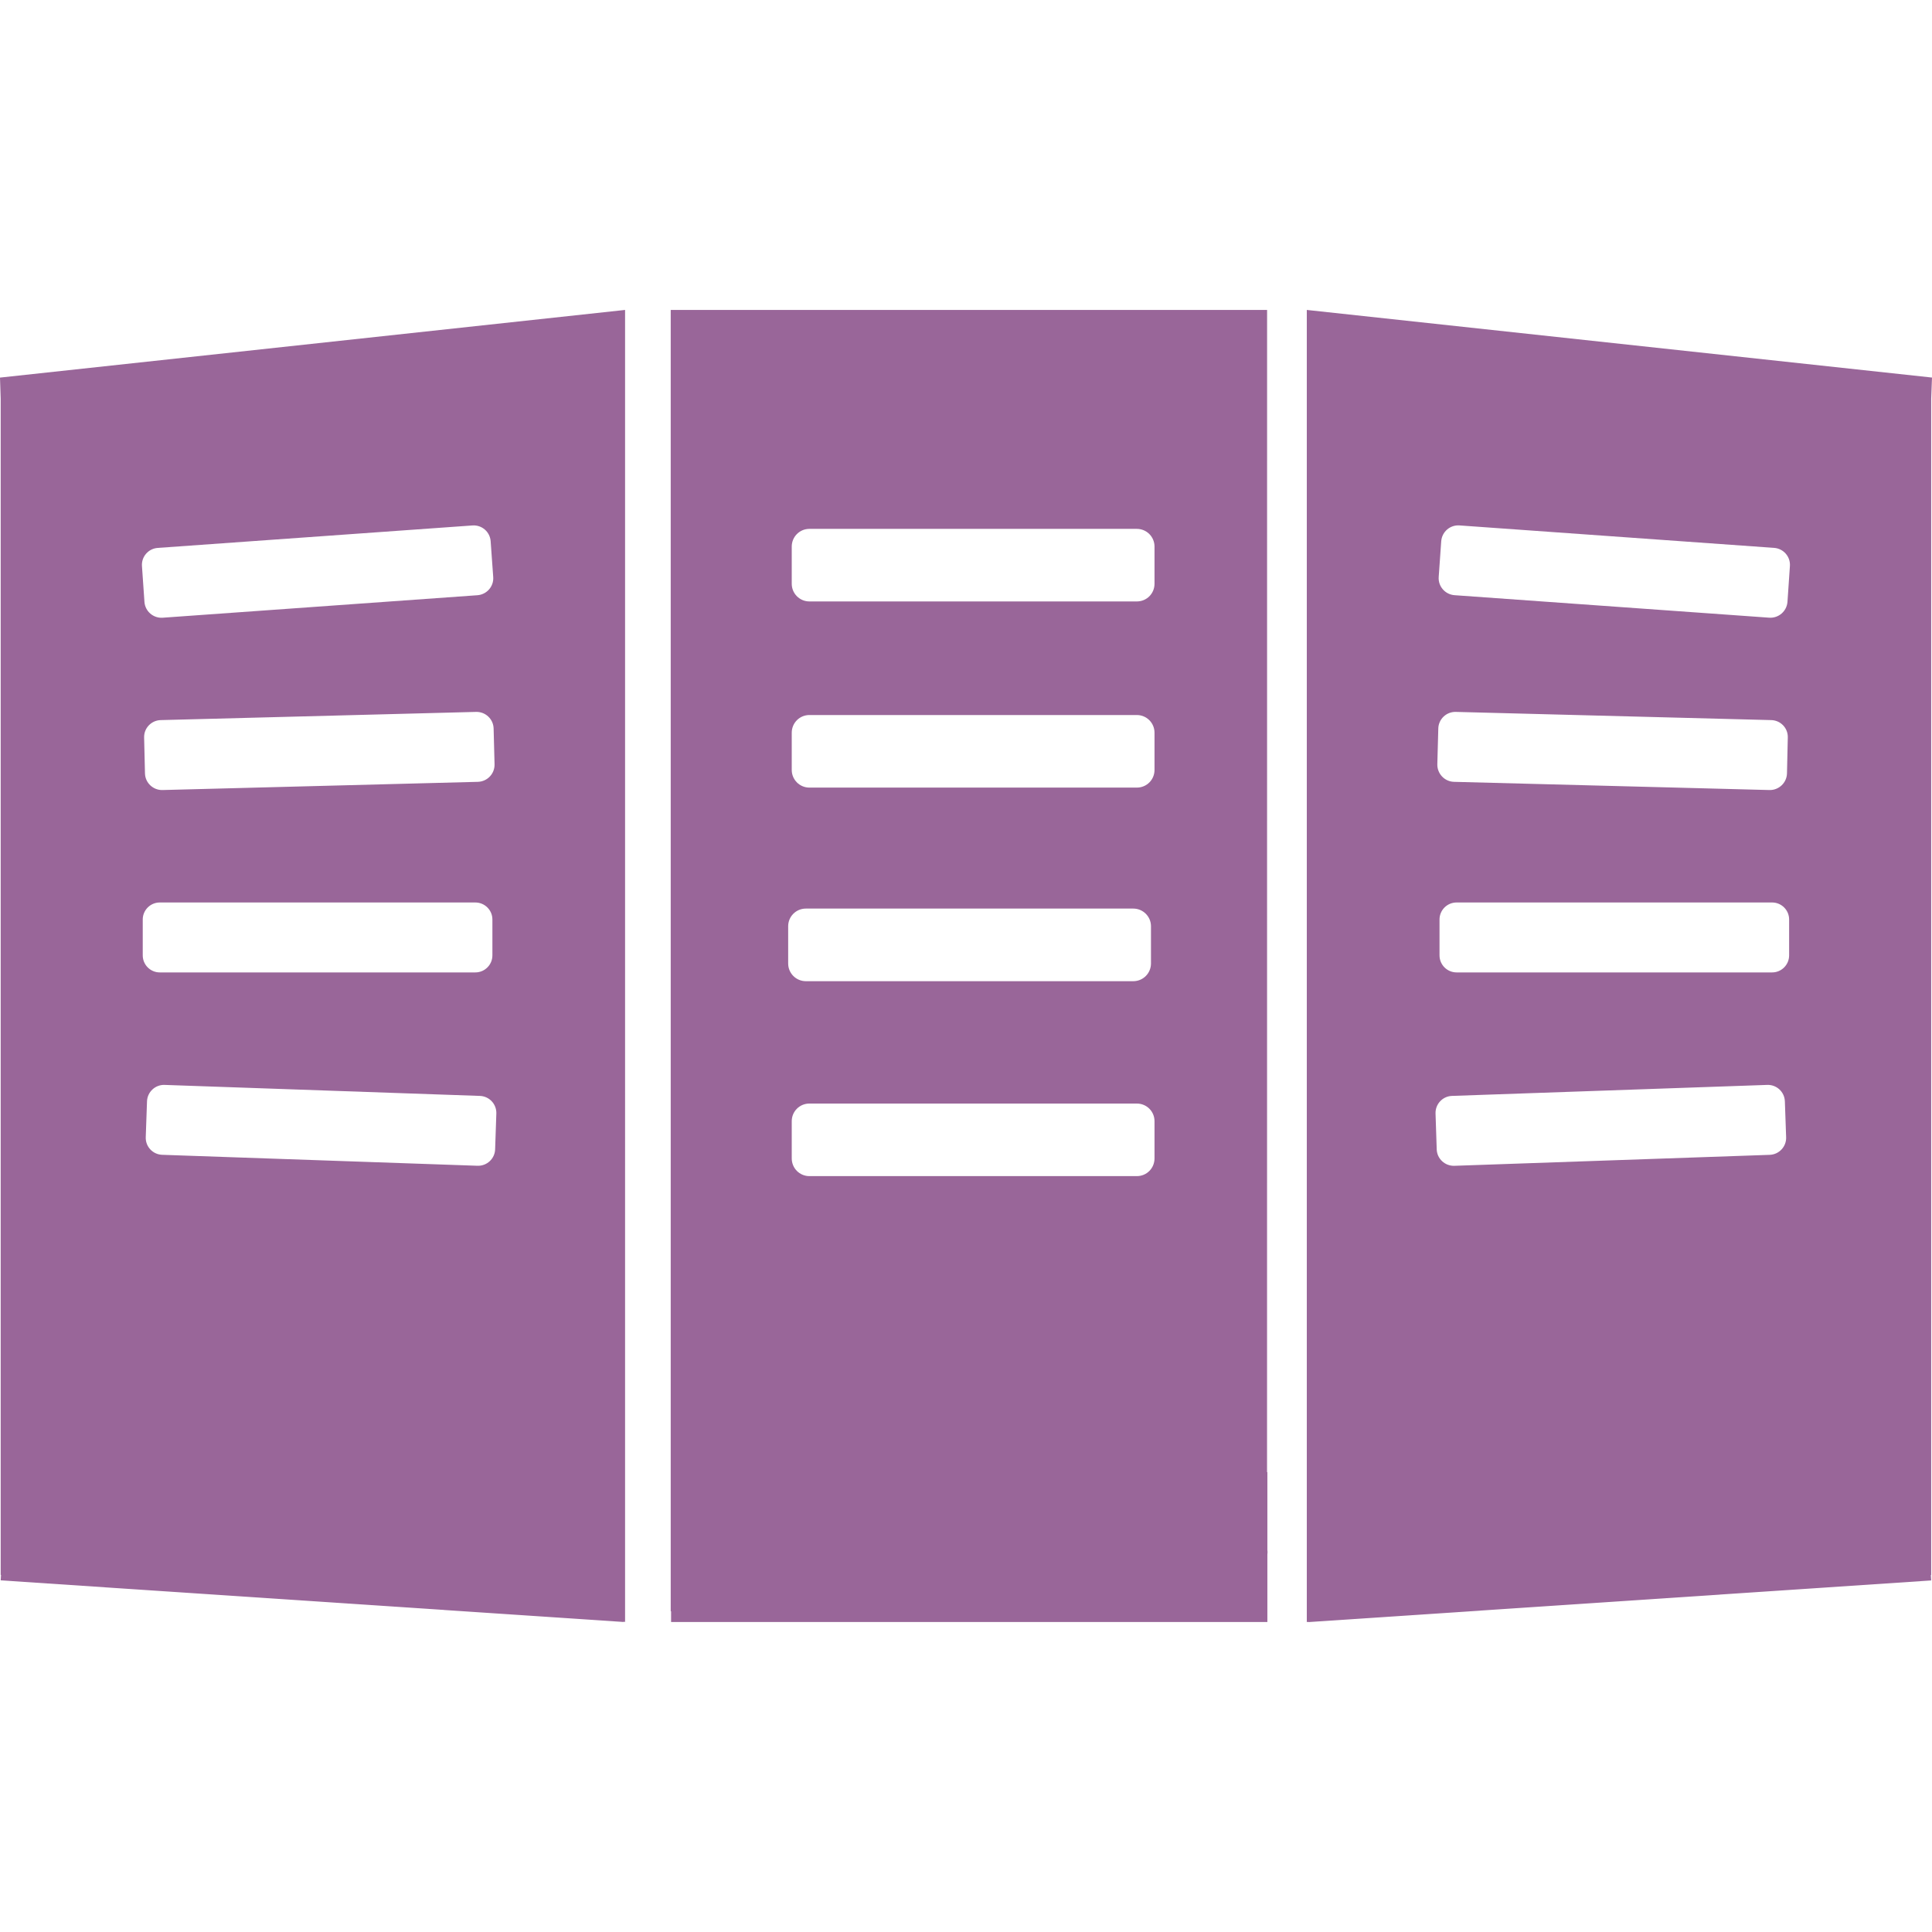 <?xml version="1.0" encoding="iso-8859-1"?>
<!-- Generator: Adobe Illustrator 16.0.0, SVG Export Plug-In . SVG Version: 6.00 Build 0)  -->
<!DOCTYPE svg PUBLIC "-//W3C//DTD SVG 1.1//EN" "http://www.w3.org/Graphics/SVG/1.1/DTD/svg11.dtd">
<svg xmlns="http://www.w3.org/2000/svg" xmlns:xlink="http://www.w3.org/1999/xlink" version="1.1" id="Capa_1" x="0px" y="0px" width="512px" height="512px" viewBox="0 0 47.574 47.574" style="enable-background:new 0 0 47.574 47.574;" xml:space="preserve">
<g>
	<g id="_x32_4_21_">
		<g>
			<path d="M31.201,11.323c0-0.114,0-0.228,0-0.342V7.896V7.632H18.037h-1.521v3.691v28.354h0.009v0.264h13.154h1.521h0.008v-1.662     c0.006-0.041,0.006-0.079,0-0.116V36.25h-0.008C31.201,27.94,31.201,19.633,31.201,11.323z M19.408,22.808     c0-0.24,0.194-0.435,0.436-0.435h8.062c0.24,0,0.436,0.195,0.436,0.435v0.916c0,0.241-0.193,0.437-0.436,0.437h-8.062     c-0.241,0-0.436-0.195-0.436-0.437V22.808z M28.429,28.524c0,0.242-0.191,0.437-0.436,0.437h-8.062     c-0.241,0-0.435-0.194-0.435-0.437v-0.915c0-0.241,0.193-0.435,0.435-0.435h8.062c0.242,0,0.436,0.193,0.436,0.435V28.524z      M28.429,18.959c0,0.24-0.191,0.435-0.436,0.435h-8.062c-0.241,0-0.435-0.195-0.435-0.435v-0.916     c0-0.241,0.193-0.436,0.435-0.436h8.062c0.242,0,0.436,0.195,0.436,0.436V18.959z M28.429,14.375c0,0.24-0.191,0.435-0.436,0.435     h-8.062c-0.241,0-0.435-0.195-0.435-0.435v-0.916c0-0.241,0.193-0.436,0.435-0.436h8.062c0.242,0,0.436,0.195,0.436,0.436V14.375     z" fill="#996699"/>
			<path d="M32.179,7.632v32.311l0.035-0.008v0.008l15.34-1.026l-0.008-0.134h0.008V9.818l0.02-0.521L32.179,7.632z M35.417,17.939     c0.006-0.232,0.199-0.415,0.432-0.409l7.768,0.202c0.23,0.006,0.414,0.198,0.406,0.43l-0.02,0.883     c-0.006,0.231-0.201,0.415-0.432,0.409l-7.768-0.202c-0.23-0.006-0.414-0.199-0.41-0.431L35.417,17.939z M43.578,28.437     l-7.764,0.27c-0.232,0.008-0.428-0.173-0.436-0.404l-0.029-0.883c-0.008-0.23,0.172-0.426,0.404-0.434l7.764-0.271     c0.232-0.008,0.426,0.173,0.434,0.405l0.031,0.882C43.992,28.234,43.808,28.429,43.578,28.437z M44.056,23.525     c0,0.232-0.188,0.42-0.418,0.42h-7.771c-0.232,0-0.42-0.188-0.42-0.42v-0.883c0-0.231,0.188-0.419,0.42-0.419h7.771     c0.23,0,0.418,0.188,0.418,0.419V23.525z M44.015,14.821c-0.018,0.231-0.219,0.405-0.449,0.389l-7.75-0.554     c-0.23-0.017-0.406-0.217-0.389-0.449l0.062-0.88c0.018-0.231,0.217-0.405,0.449-0.389l7.748,0.553     c0.232,0.017,0.406,0.217,0.389,0.449L44.015,14.821z" fill="#996699"/>
			<path d="M0.017,9.818v28.963h0.008l-0.008,0.134l15.34,1.025v-0.008l0.035,0.008V7.632L0,9.298L0.017,9.818z M12.192,28.302     c-0.008,0.231-0.202,0.412-0.435,0.404l-7.764-0.27c-0.231-0.008-0.413-0.202-0.404-0.435L3.62,27.12     c0.008-0.23,0.201-0.413,0.433-0.405l7.765,0.271c0.231,0.008,0.412,0.203,0.404,0.434L12.192,28.302z M3.515,23.525v-0.883     c0-0.231,0.188-0.419,0.419-0.419h7.771c0.232,0,0.42,0.188,0.42,0.419v0.883c0,0.232-0.188,0.42-0.42,0.42H3.934     C3.703,23.945,3.515,23.757,3.515,23.525z M12.178,18.821c0.005,0.232-0.178,0.424-0.41,0.431l-7.767,0.202     c-0.23,0.006-0.425-0.177-0.431-0.409l-0.021-0.883c-0.007-0.232,0.177-0.424,0.408-0.43l7.767-0.202     c0.232-0.005,0.425,0.177,0.431,0.409L12.178,18.821z M3.884,13.492l7.749-0.553c0.232-0.017,0.433,0.157,0.449,0.389l0.063,0.88     c0.018,0.231-0.158,0.432-0.389,0.449l-7.75,0.554c-0.231,0.016-0.432-0.158-0.449-0.389l-0.061-0.88     C3.478,13.709,3.652,13.509,3.884,13.492z" fill="#996699"/>
		</g>
	</g>
</g>
<g>
</g>
<g>
</g>
<g>
</g>
<g>
</g>
<g>
</g>
<g>
</g>
<g>
</g>
<g>
</g>
<g>
</g>
<g>
</g>
<g>
</g>
<g>
</g>
<g>
</g>
<g>
</g>
<g>
</g>
</svg>
